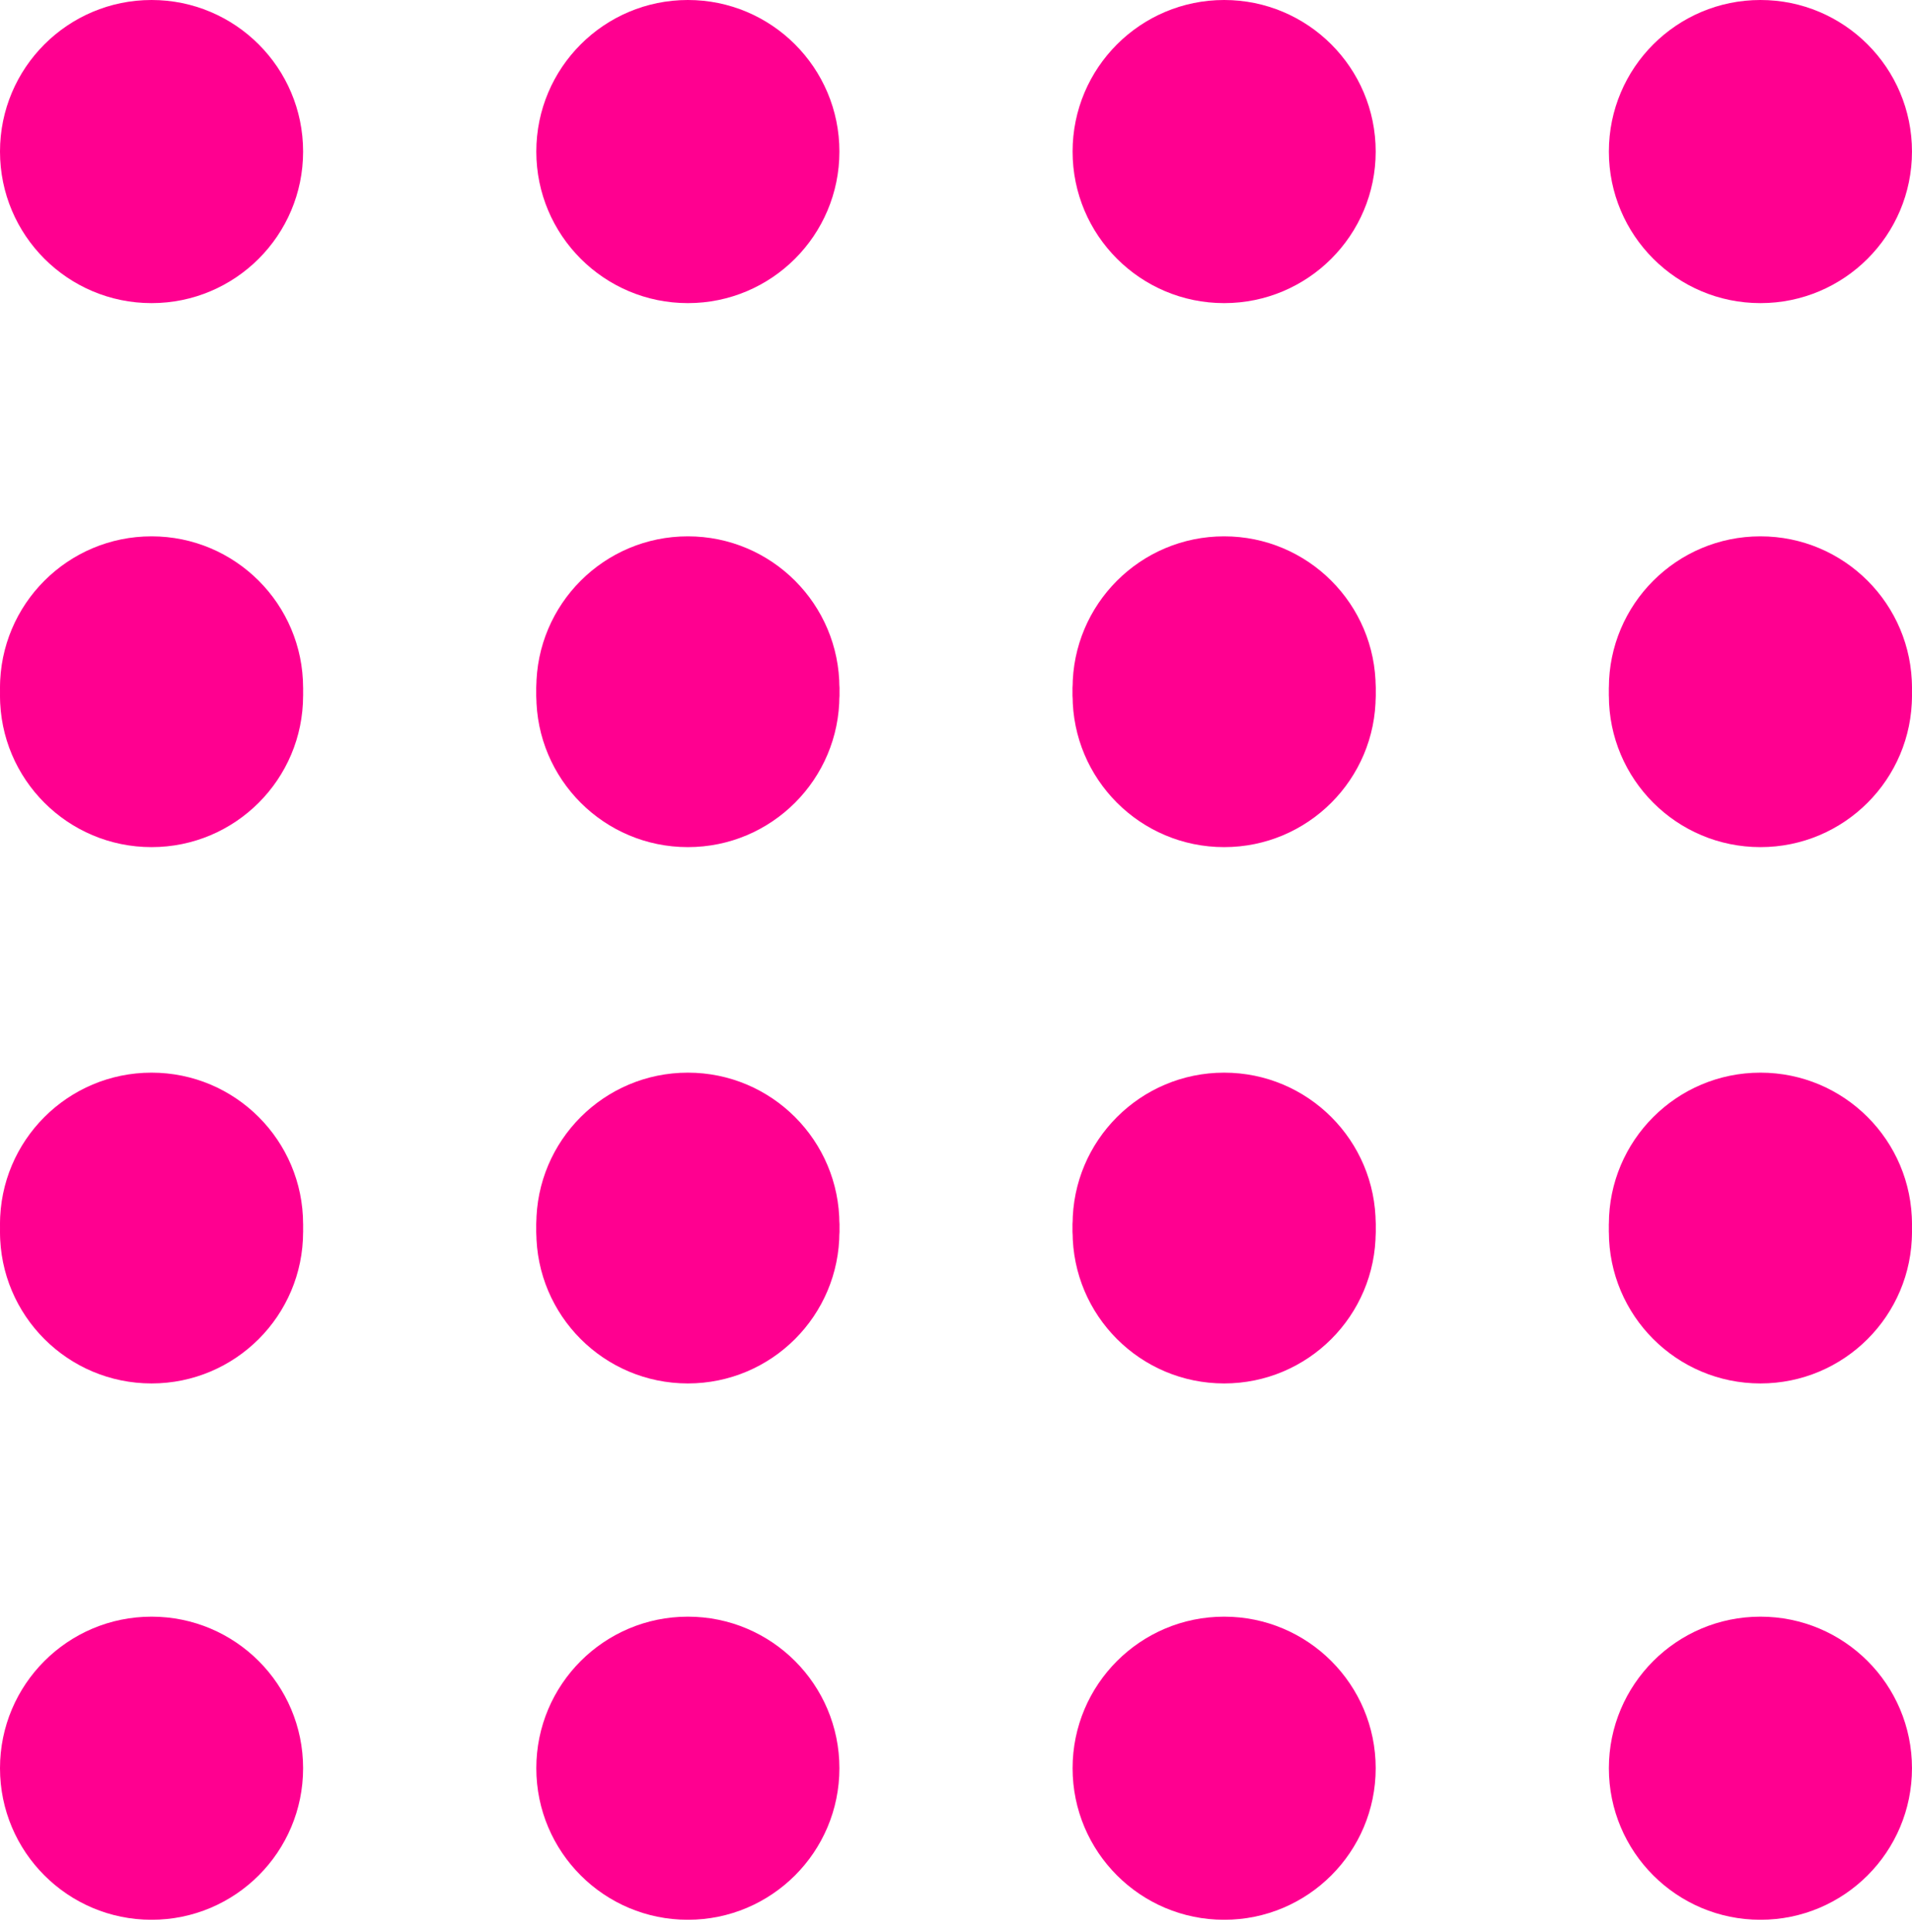 <svg width="95" height="96" viewBox="0 0 95 96" fill="none" xmlns="http://www.w3.org/2000/svg">
<circle cx="7.53" cy="7.53" r="7.53" fill="#FF0090"/>
<circle cx="34.177" cy="7.53" r="7.53" fill="#FF0090"/>
<circle cx="60.823" cy="7.53" r="7.53" fill="#FF0090"/>
<circle cx="87.469" cy="7.53" r="7.53" fill="#FF0090"/>
<circle cx="7.53" cy="34.177" r="7.53" fill="#FF0090"/>
<circle cx="34.177" cy="34.177" r="7.53" fill="#FF0090"/>
<circle cx="60.823" cy="34.177" r="7.53" fill="#FF0090"/>
<circle cx="87.469" cy="34.177" r="7.53" fill="#FF0090"/>
<circle cx="7.53" cy="60.823" r="7.53" fill="#FF0090"/>
<circle cx="34.177" cy="60.823" r="7.53" fill="#FF0090"/>
<circle cx="60.823" cy="60.823" r="7.53" fill="#FF0090"/>
<circle cx="87.469" cy="60.823" r="7.53" fill="#FF0090"/>
<circle cx="7.53" cy="34.558" r="7.53" fill="#FF0090"/>
<circle cx="34.177" cy="34.558" r="7.53" fill="#FF0090"/>
<circle cx="60.823" cy="34.558" r="7.53" fill="#FF0090"/>
<circle cx="87.469" cy="34.558" r="7.53" fill="#FF0090"/>
<circle cx="7.53" cy="61.204" r="7.53" fill="#FF0090"/>
<circle cx="34.177" cy="61.204" r="7.53" fill="#FF0090"/>
<circle cx="60.823" cy="61.204" r="7.53" fill="#FF0090"/>
<circle cx="87.469" cy="61.204" r="7.53" fill="#FF0090"/>
<circle cx="7.53" cy="87.851" r="7.53" fill="#FF0090"/>
<circle cx="34.177" cy="87.851" r="7.53" fill="#FF0090"/>
<circle cx="60.823" cy="87.851" r="7.53" fill="#FF0090"/>
<circle cx="87.469" cy="87.851" r="7.53" fill="#FF0090"/>
</svg>
